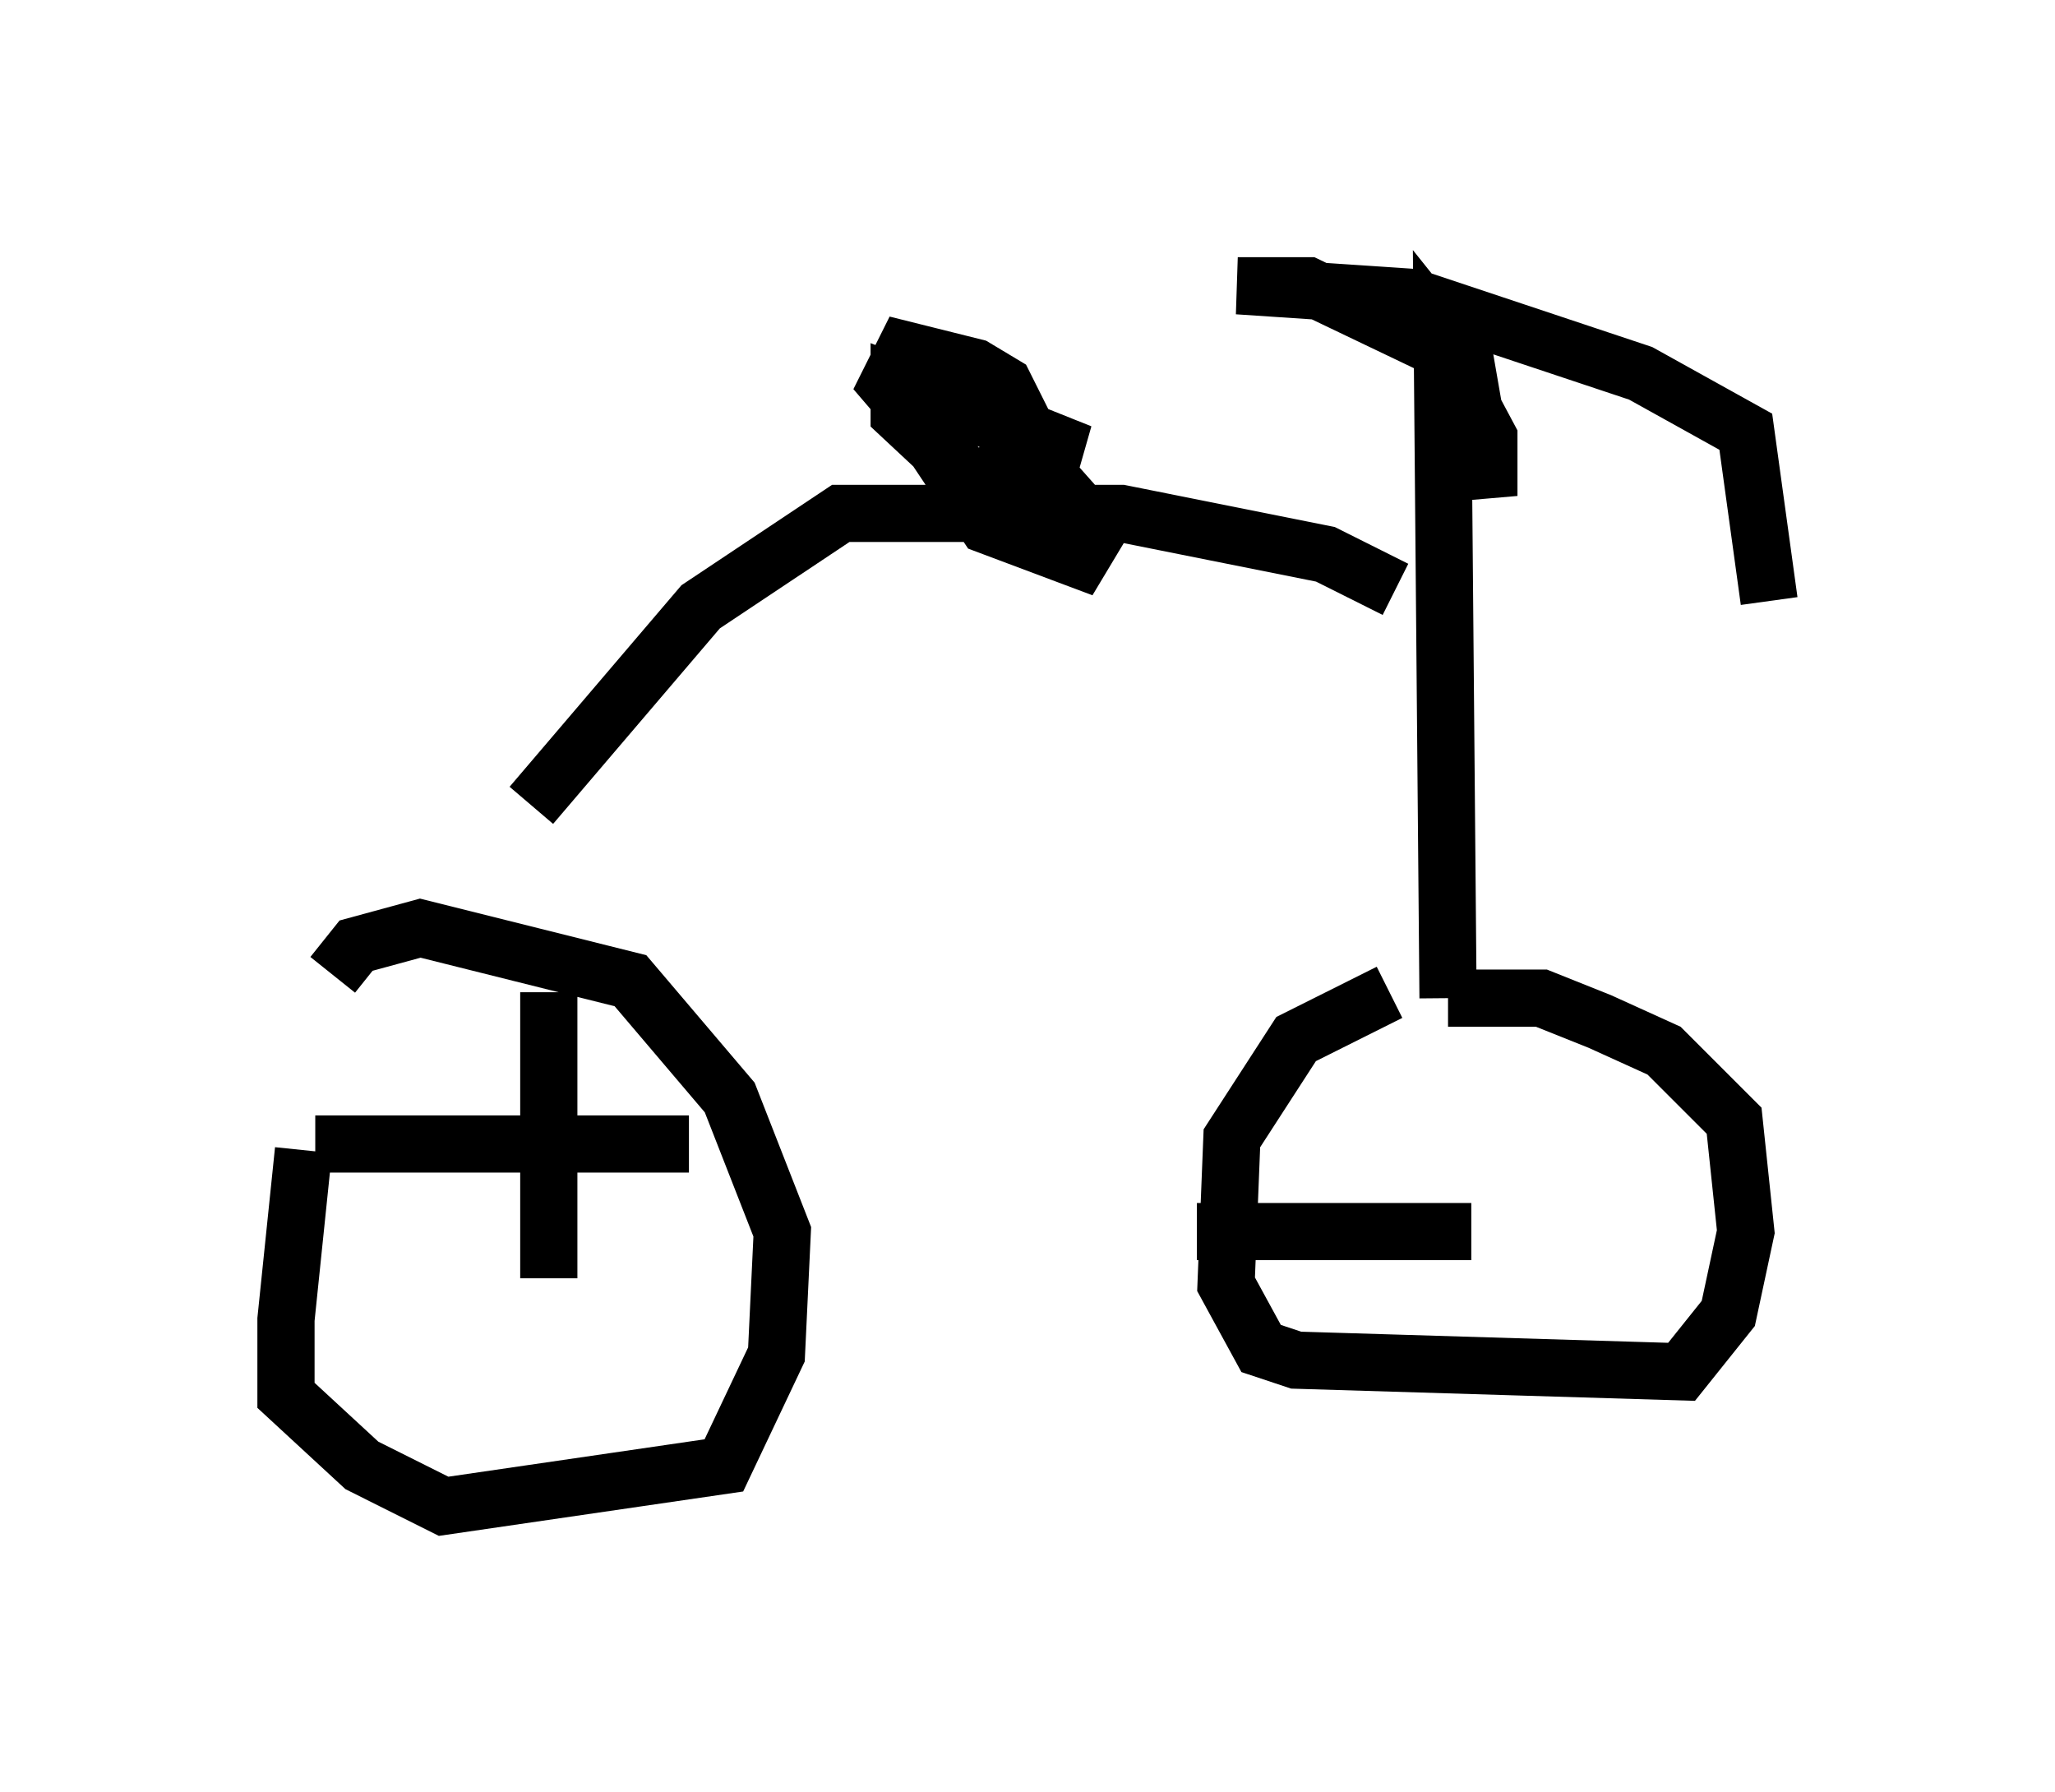 <?xml version="1.0" encoding="utf-8" ?>
<svg baseProfile="full" height="31.336" version="1.1" width="35.929" xmlns="http://www.w3.org/2000/svg" xmlns:ev="http://www.w3.org/2001/xml-events" xmlns:xlink="http://www.w3.org/1999/xlink"><defs /><rect fill="white" height="31.336" width="35.929" x="0" y="0" /><path d="M6.633, 17.658 m-1.327, 2.45 l-0.306, 2.96 0.0, 1.327 l1.327, 1.225 1.429, 0.715 l4.9, -0.715 0.919, -1.94 l0.102, -2.144 -0.919, -2.348 l-1.735, -2.042 -3.675, -0.919 l-1.123, 0.306 -0.408, 0.51 m18.477, 0.306 l-1.633, 0.817 -1.123, 1.735 l-0.102, 2.552 0.613, 1.123 l0.613, 0.204 6.738, 0.204 l0.817, -1.021 0.306, -1.429 l-0.204, -1.94 -1.225, -1.225 l-1.123, -0.51 -1.021, -0.408 l-1.633, 0.0 m0.0, 0.0 l-0.102, -11.638 0.408, 0.51 l0.408, 2.348 0.0, -1.021 l-0.817, -1.531 -2.348, -1.123 l-1.225, 0.0 3.063, 0.204 l3.981, 1.327 1.838, 1.021 l0.408, 2.96 m-6.533, -0.204 l-1.225, -0.613 -3.573, -0.715 l-4.9, 0.0 -2.45, 1.633 l-2.96, 3.471 m7.146, -6.738 l0.0, 0.613 0.817, 1.225 l1.633, 0.613 0.306, -0.51 l-1.633, -1.838 -1.838, -0.715 l0.0, 0.51 1.531, 1.429 l1.021, -0.204 0.204, -0.715 l-0.51, -0.204 -0.715, 0.919 l0.51, 0.102 0.408, -0.613 l-0.613, -1.225 -0.51, -0.306 l-1.225, -0.306 -0.306, 0.613 l1.225, 1.429 m-7.146, 9.188 l0.0, 5.002 m-4.083, -2.348 l6.533, 0.0 m8.881, 1.531 l4.798, 0.0 " fill="none" stroke="black" stroke-width="1" /></svg>